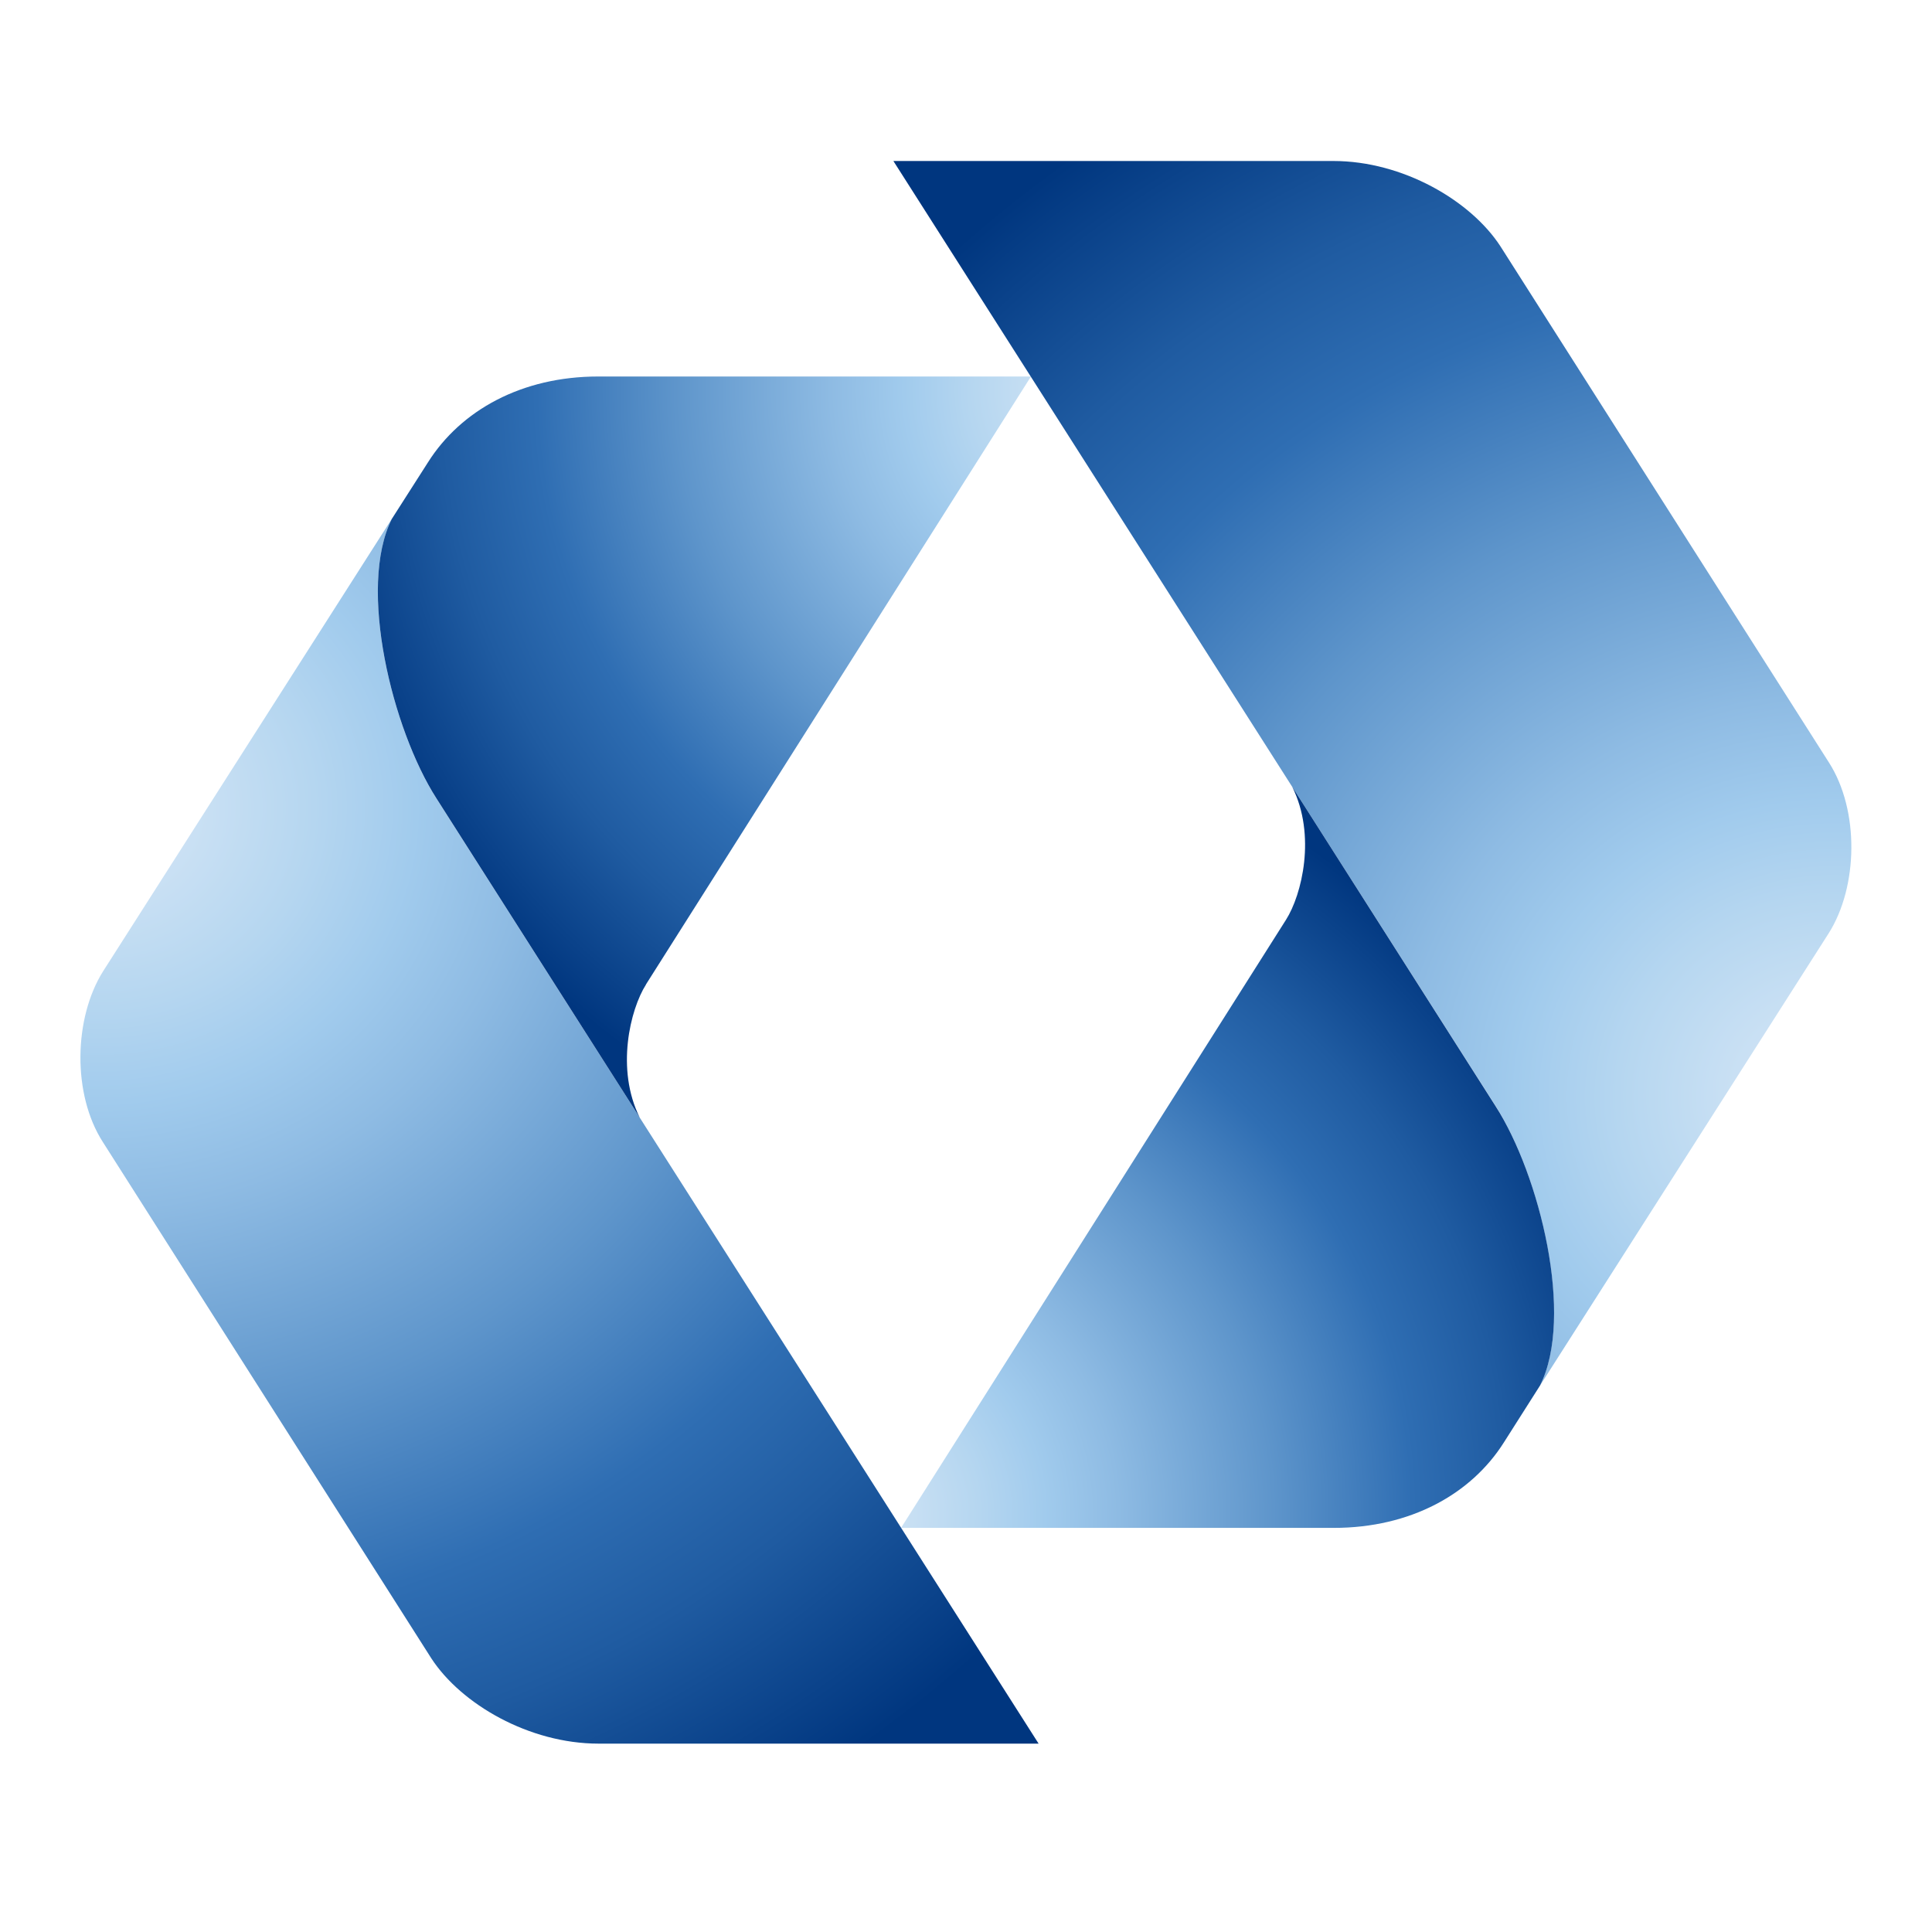 <svg width="24" height="24" viewBox="0 0 24 24" fill="none" xmlns="http://www.w3.org/2000/svg">
<g clip-path="url(#clip0_1381_1526)">
<path d="M4.868 6.447C4.437 7.302 4.876 9.068 5.421 9.919L12.902 21.66H7.436C6.573 21.66 5.729 21.169 5.359 20.602L1.279 14.189C0.895 13.594 0.916 12.645 1.281 12.065L4.866 6.447H4.868Z" fill="url(#paint0_radial_1381_1526)"/>
<path d="M8.025 12.23C7.828 12.54 7.647 13.283 7.947 13.883L5.421 9.917C4.876 9.066 4.437 7.3 4.868 6.445L5.318 5.741C5.725 5.098 6.48 4.677 7.432 4.677H12.807L8.025 12.228V12.23Z" fill="url(#paint1_radial_1381_1526)"/>
<path d="M19.13 17.211C19.561 16.354 19.122 14.59 18.579 13.739L11.098 2H16.564C17.425 2 18.269 2.491 18.639 3.06L22.719 9.471C23.101 10.067 23.082 11.016 22.717 11.593L19.13 17.213V17.211Z" fill="url(#paint2_radial_1381_1526)"/>
<path d="M15.975 11.426C16.172 11.116 16.353 10.377 16.053 9.775L18.579 13.742C19.124 14.59 19.563 16.356 19.13 17.213L18.682 17.918C18.276 18.561 17.52 18.98 16.569 18.98H11.193L15.975 11.426Z" fill="url(#paint3_radial_1381_1526)"/>
</g>
<defs>
<radialGradient id="paint0_radial_1381_1526" cx="0" cy="0" r="1" gradientUnits="userSpaceOnUse" gradientTransform="translate(1.173 10.065) rotate(-90) scale(14.51 15.892)">
<stop stop-color="#D3E6F6"/>
<stop offset="0.07" stop-color="#CBE1F4"/>
<stop offset="0.17" stop-color="#B5D6F0"/>
<stop offset="0.25" stop-color="#A1CBED"/>
<stop offset="0.34" stop-color="#8EBBE3"/>
<stop offset="0.53" stop-color="#5E95CB"/>
<stop offset="0.7" stop-color="#2F6EB3"/>
<stop offset="0.82" stop-color="#1F5BA1"/>
<stop offset="1" stop-color="#00367F"/>
</radialGradient>
<radialGradient id="paint1_radial_1381_1526" cx="0" cy="0" r="1" gradientUnits="userSpaceOnUse" gradientTransform="translate(13.797 4.816) scale(10.206)">
<stop stop-color="#D3E6F6"/>
<stop offset="0.07" stop-color="#CBE1F4"/>
<stop offset="0.17" stop-color="#B5D6F0"/>
<stop offset="0.25" stop-color="#A1CBED"/>
<stop offset="0.34" stop-color="#8EBBE3"/>
<stop offset="0.53" stop-color="#5E95CB"/>
<stop offset="0.7" stop-color="#2F6EB3"/>
<stop offset="0.82" stop-color="#1F5BA1"/>
<stop offset="1" stop-color="#00367F"/>
</radialGradient>
<radialGradient id="paint2_radial_1381_1526" cx="0" cy="0" r="1" gradientUnits="userSpaceOnUse" gradientTransform="translate(22.825 13.588) rotate(90) scale(14.508 15.89)">
<stop stop-color="#D3E6F6"/>
<stop offset="0.07" stop-color="#CBE1F4"/>
<stop offset="0.17" stop-color="#B5D6F0"/>
<stop offset="0.25" stop-color="#A1CBED"/>
<stop offset="0.34" stop-color="#8EBBE3"/>
<stop offset="0.53" stop-color="#5E95CB"/>
<stop offset="0.7" stop-color="#2F6EB3"/>
<stop offset="0.82" stop-color="#1F5BA1"/>
<stop offset="1" stop-color="#00367F"/>
</radialGradient>
<radialGradient id="paint3_radial_1381_1526" cx="0" cy="0" r="1" gradientUnits="userSpaceOnUse" gradientTransform="translate(10.415 18.841) rotate(180) scale(10.205)">
<stop stop-color="#D3E6F6"/>
<stop offset="0.07" stop-color="#CBE1F4"/>
<stop offset="0.17" stop-color="#B5D6F0"/>
<stop offset="0.25" stop-color="#A1CBED"/>
<stop offset="0.34" stop-color="#8EBBE3"/>
<stop offset="0.53" stop-color="#5E95CB"/>
<stop offset="0.7" stop-color="#2F6EB3"/>
<stop offset="0.82" stop-color="#1F5BA1"/>
<stop offset="1" stop-color="#00367F"/>
</radialGradient>
<clipPath id="clip0_1381_1526">
<rect width="22" height="19.658" fill="white" transform="translate(1 2)"/>
</clipPath>
</defs>
</svg>
